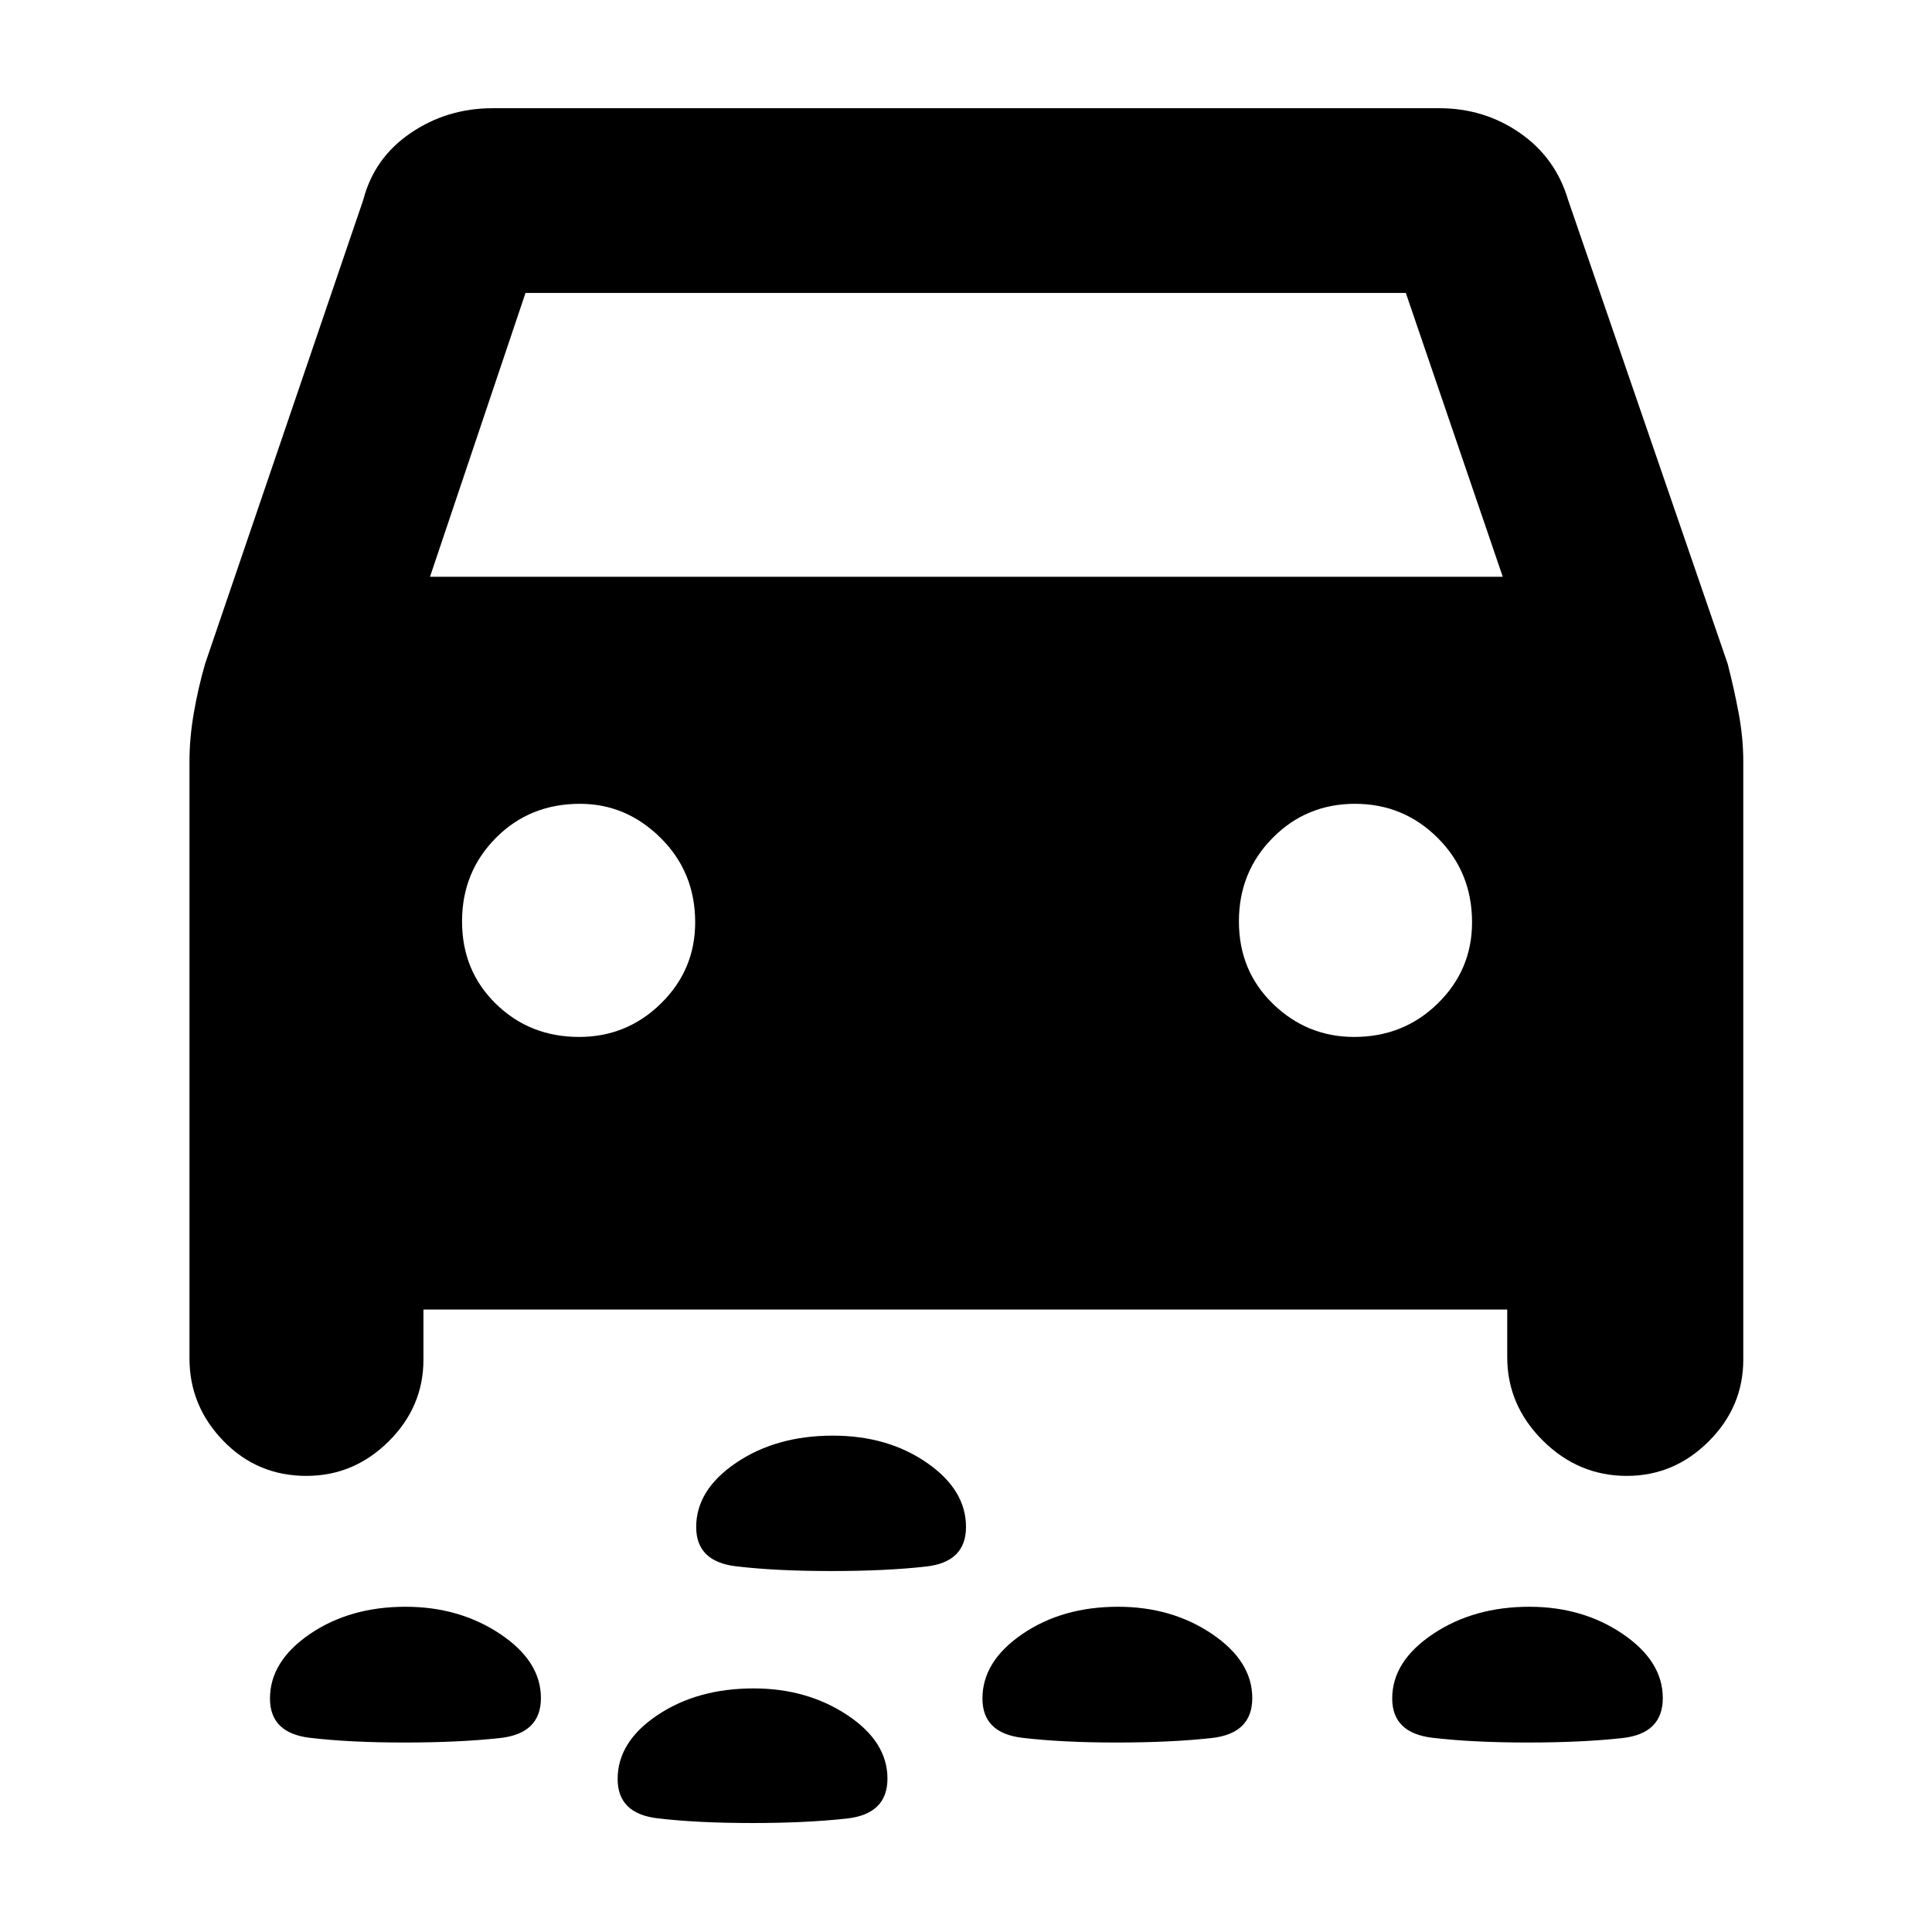 <svg xmlns="http://www.w3.org/2000/svg" height="40" viewBox="0 -960 960 960" width="40"><path d="M412.92-179.36q-27.57 0-47.28-2.37-19.71-2.36-19.71-19.51 0-18.5 19.92-31.95t48.01-13.45q27.18 0 46.66 13.45Q480-219.74 480-201.28q0 17.47-19.87 19.69-19.87 2.23-47.21 2.23Zm346.24 85.21q-27.39 0-47.38-2.36-20-2.37-20-19.51 0-18.5 20.24-32.05 20.24-13.54 47.88-13.54 26.53 0 46.43 13.52 19.9 13.51 19.9 31.85 0 17.65-20.03 19.87-20.04 2.22-47.04 2.22Zm-204.36 0q-27.21 0-46.92-2.36-19.71-2.37-19.71-19.51 0-18.5 19.85-32.05 19.84-13.54 47.52-13.54 26.72 0 46.71 13.52 20 13.51 20 31.85 0 17.65-20.24 19.87-20.24 2.22-47.21 2.22Zm-353.87 0q-27.36 0-47.07-2.36-19.71-2.37-19.71-19.51 0-18.5 19.84-32.05 19.85-13.54 47.52-13.54 26.72 0 47 13.52 20.27 13.51 20.27 31.85 0 17.65-20.35 19.87-20.36 2.22-47.5 2.22Zm172.78 40q-27.39 0-47.1-2.36-19.71-2.37-19.71-19.51 0-18.5 19.81-31.76 19.82-13.26 47.74-13.26 26.54 0 46.53 13.23 19.99 13.23 19.99 31.57 0 17.65-20.27 19.87-20.27 2.22-46.99 2.22ZM210.41-309.3v24.87q0 23.47-17.27 40.63-17.27 17.16-40.9 17.16-24.41 0-41.25-17.38T94.15-285v-296.87q0-11.27 2.12-23.65 2.12-12.39 5.63-24.6l78.64-230.69q5.43-20.8 23.54-33.11 18.1-12.31 40.71-12.31h470.35q22.38 0 40.11 12.31 17.72 12.31 23.88 33.11l79.35 230.69q3.22 12.5 5.49 24.69 2.26 12.2 2.26 24v297q0 23.47-17.18 40.63-17.18 17.16-40.67 17.16-24.12 0-41.78-17.57-17.67-17.58-17.67-41.46v-23.63H210.41Zm3.26-364.12h533.04l-48.16-141.01H261.12l-47.45 141.01Zm74.07 228.67q23.78 0 40.74-16.68 16.95-16.67 16.95-40.29 0-24.89-17.12-41.88-17.12-16.99-40.13-16.99-24.98 0-41.78 16.94-16.81 16.95-16.81 41.49 0 24.54 16.83 40.97 16.83 16.44 41.32 16.44Zm385.12 0q24.61 0 41.6-16.68 16.99-16.67 16.99-40.29 0-24.89-17.02-41.88-17.01-16.99-41.13-16.99-24.16 0-40.92 16.94-16.77 16.95-16.77 41.49 0 24.54 16.93 40.97 16.94 16.44 40.32 16.44Z"/></svg>